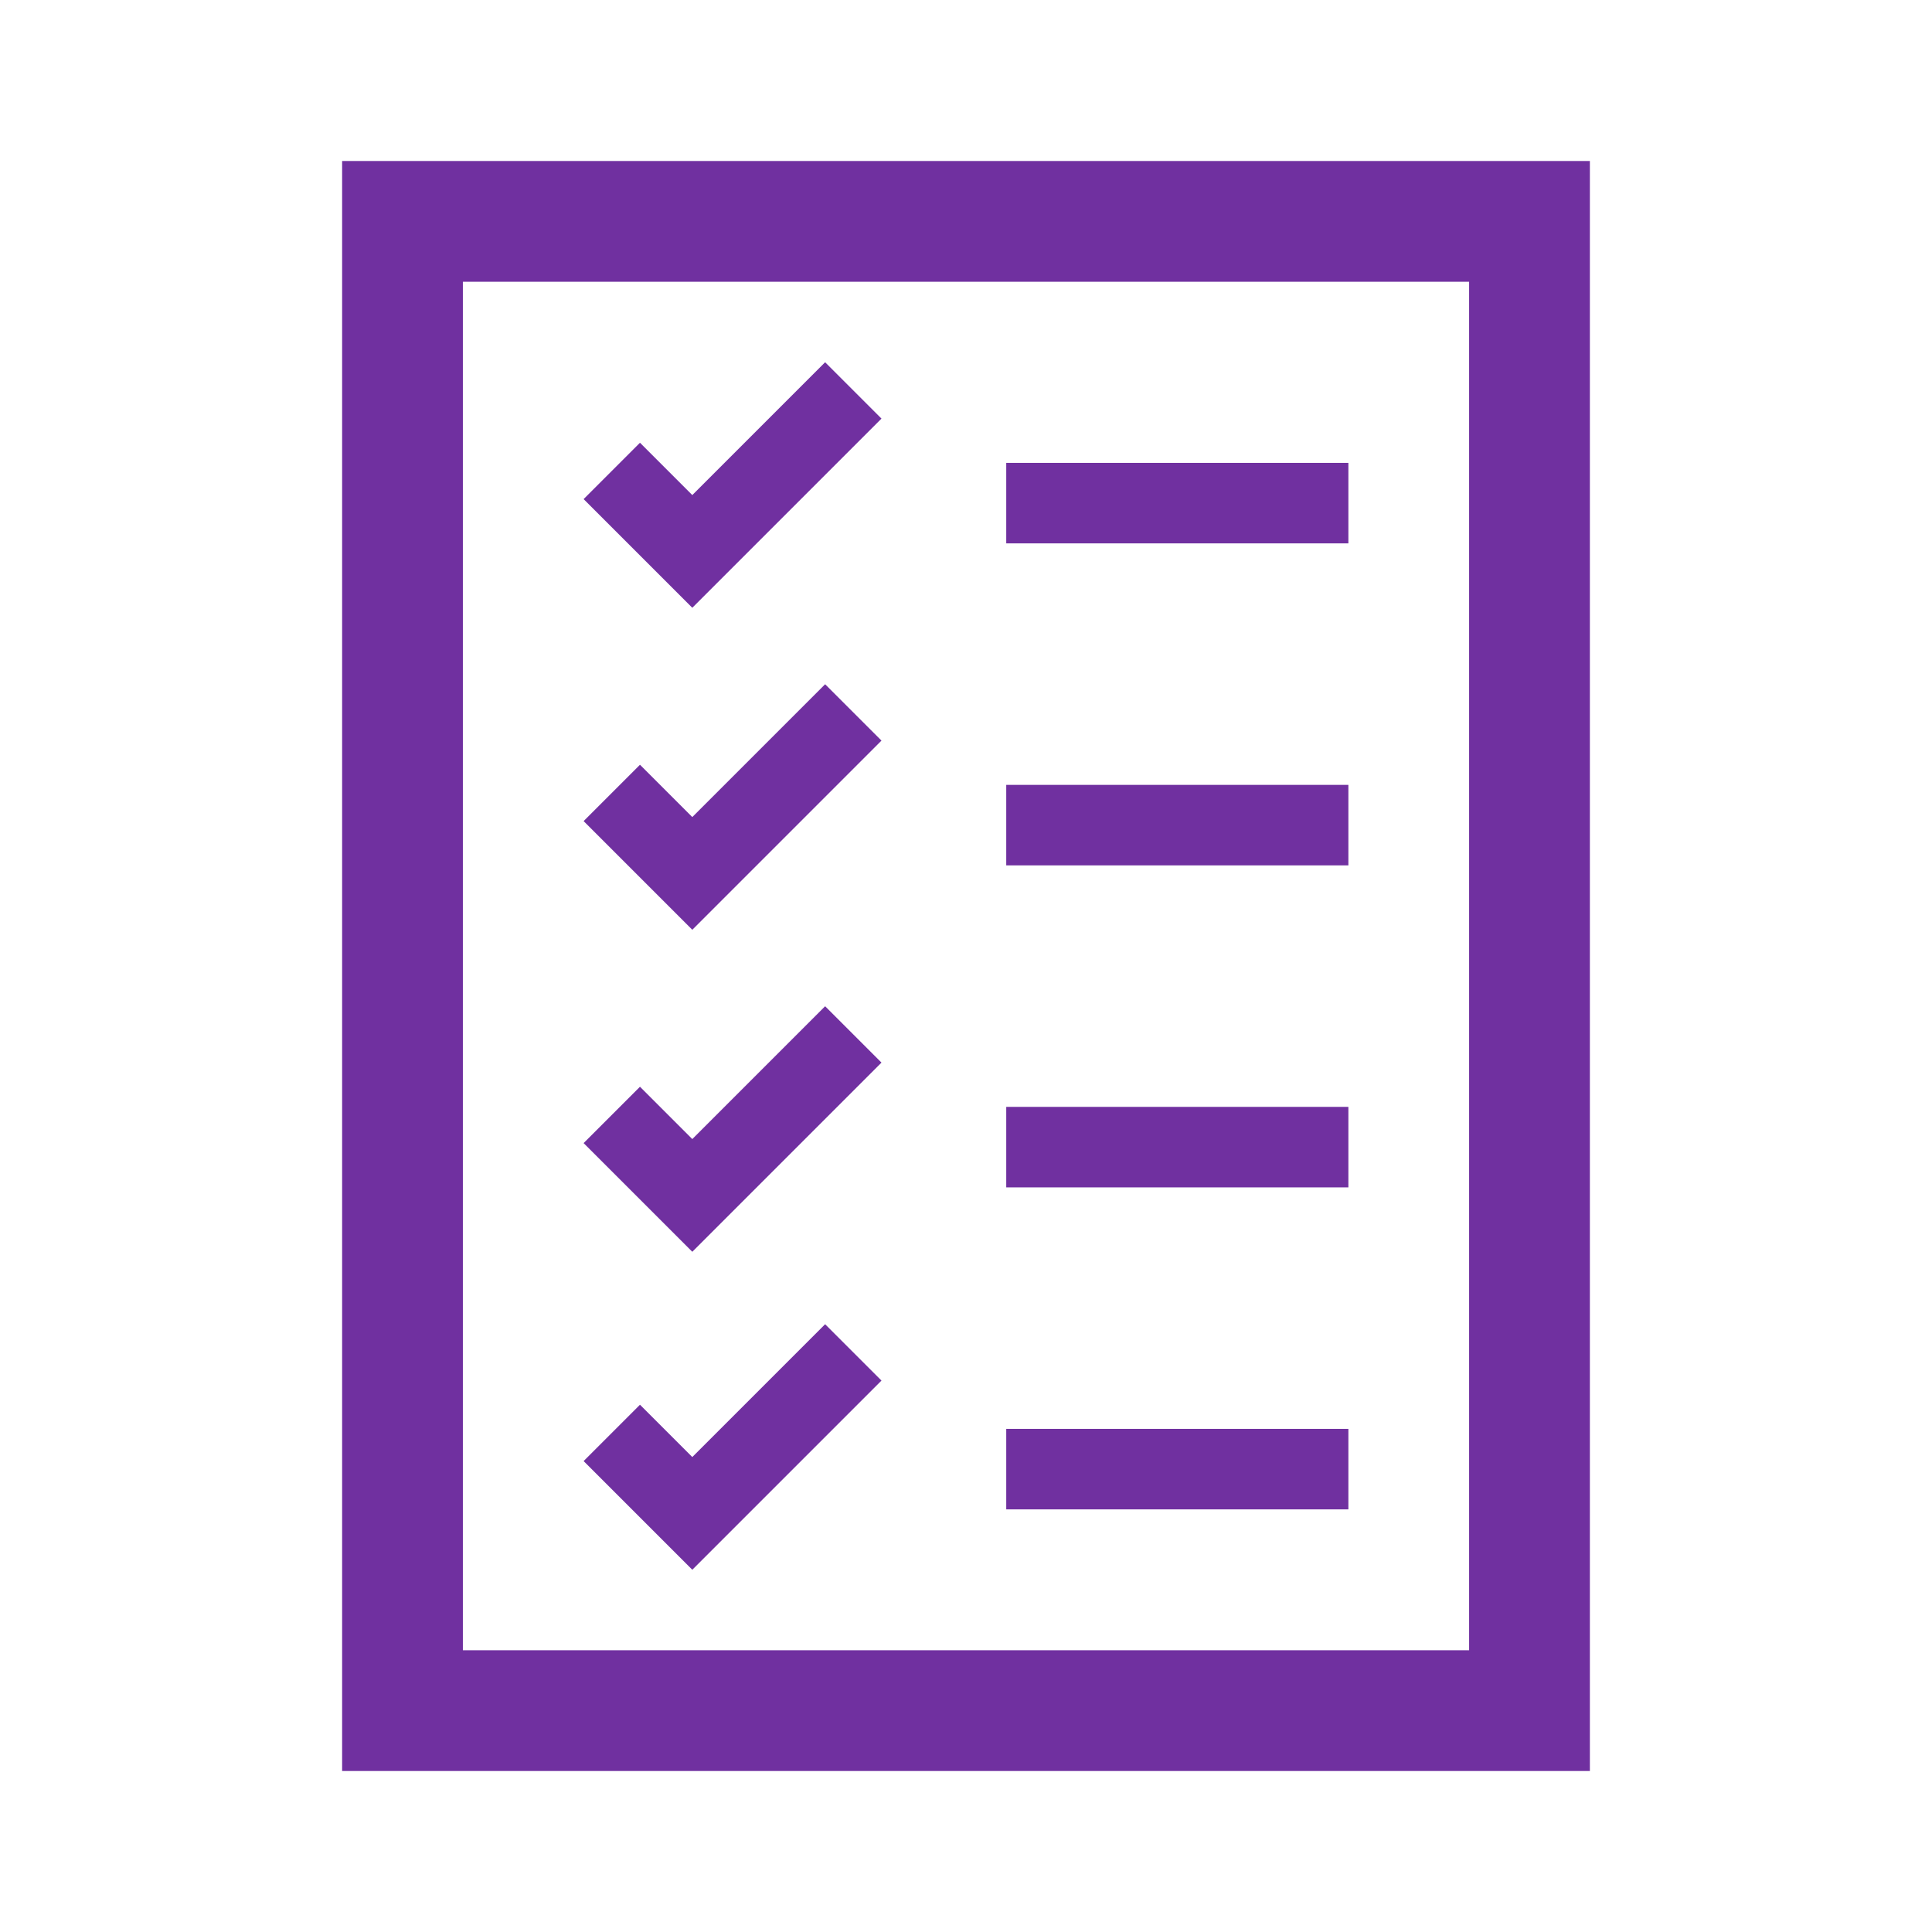 <svg viewBox="0 0 96 96" xmlns="http://www.w3.org/2000/svg" xmlns:xlink="http://www.w3.org/1999/xlink" id="Icons_Checklist_LTR" overflow="hidden"><g><path d="M23 14 73 14 73 82 23 82 23 14ZM17 88 79 88 79 8 17 8 17 88Z" fill="#7030A0"/><rect x="50" y="23" width="17" height="4" fill="#7030A0"/><rect x="50" y="39" width="17" height="4" fill="#7030A0"/><rect x="50" y="71" width="17" height="4" fill="#7030A0"/><rect x="50" y="55" width="17" height="4" fill="#7030A0"/><path d="M43.8 20.8 41 18 34.4 24.6 31.8 22 29 24.8 34.4 30.2Z" fill="#7030A0"/><path d="M43.8 36.8 41 34 34.4 40.6 31.8 38 29 40.8 34.4 46.2Z" fill="#7030A0"/><path d="M43.8 52.8 41 50 34.4 56.6 31.8 54 29 56.8 34.4 62.2Z" fill="#7030A0"/><path d="M43.8 68.6 41 65.8 34.4 72.4 31.8 69.8 29 72.6 34.4 78Z" fill="#7030A0"/></g></svg>